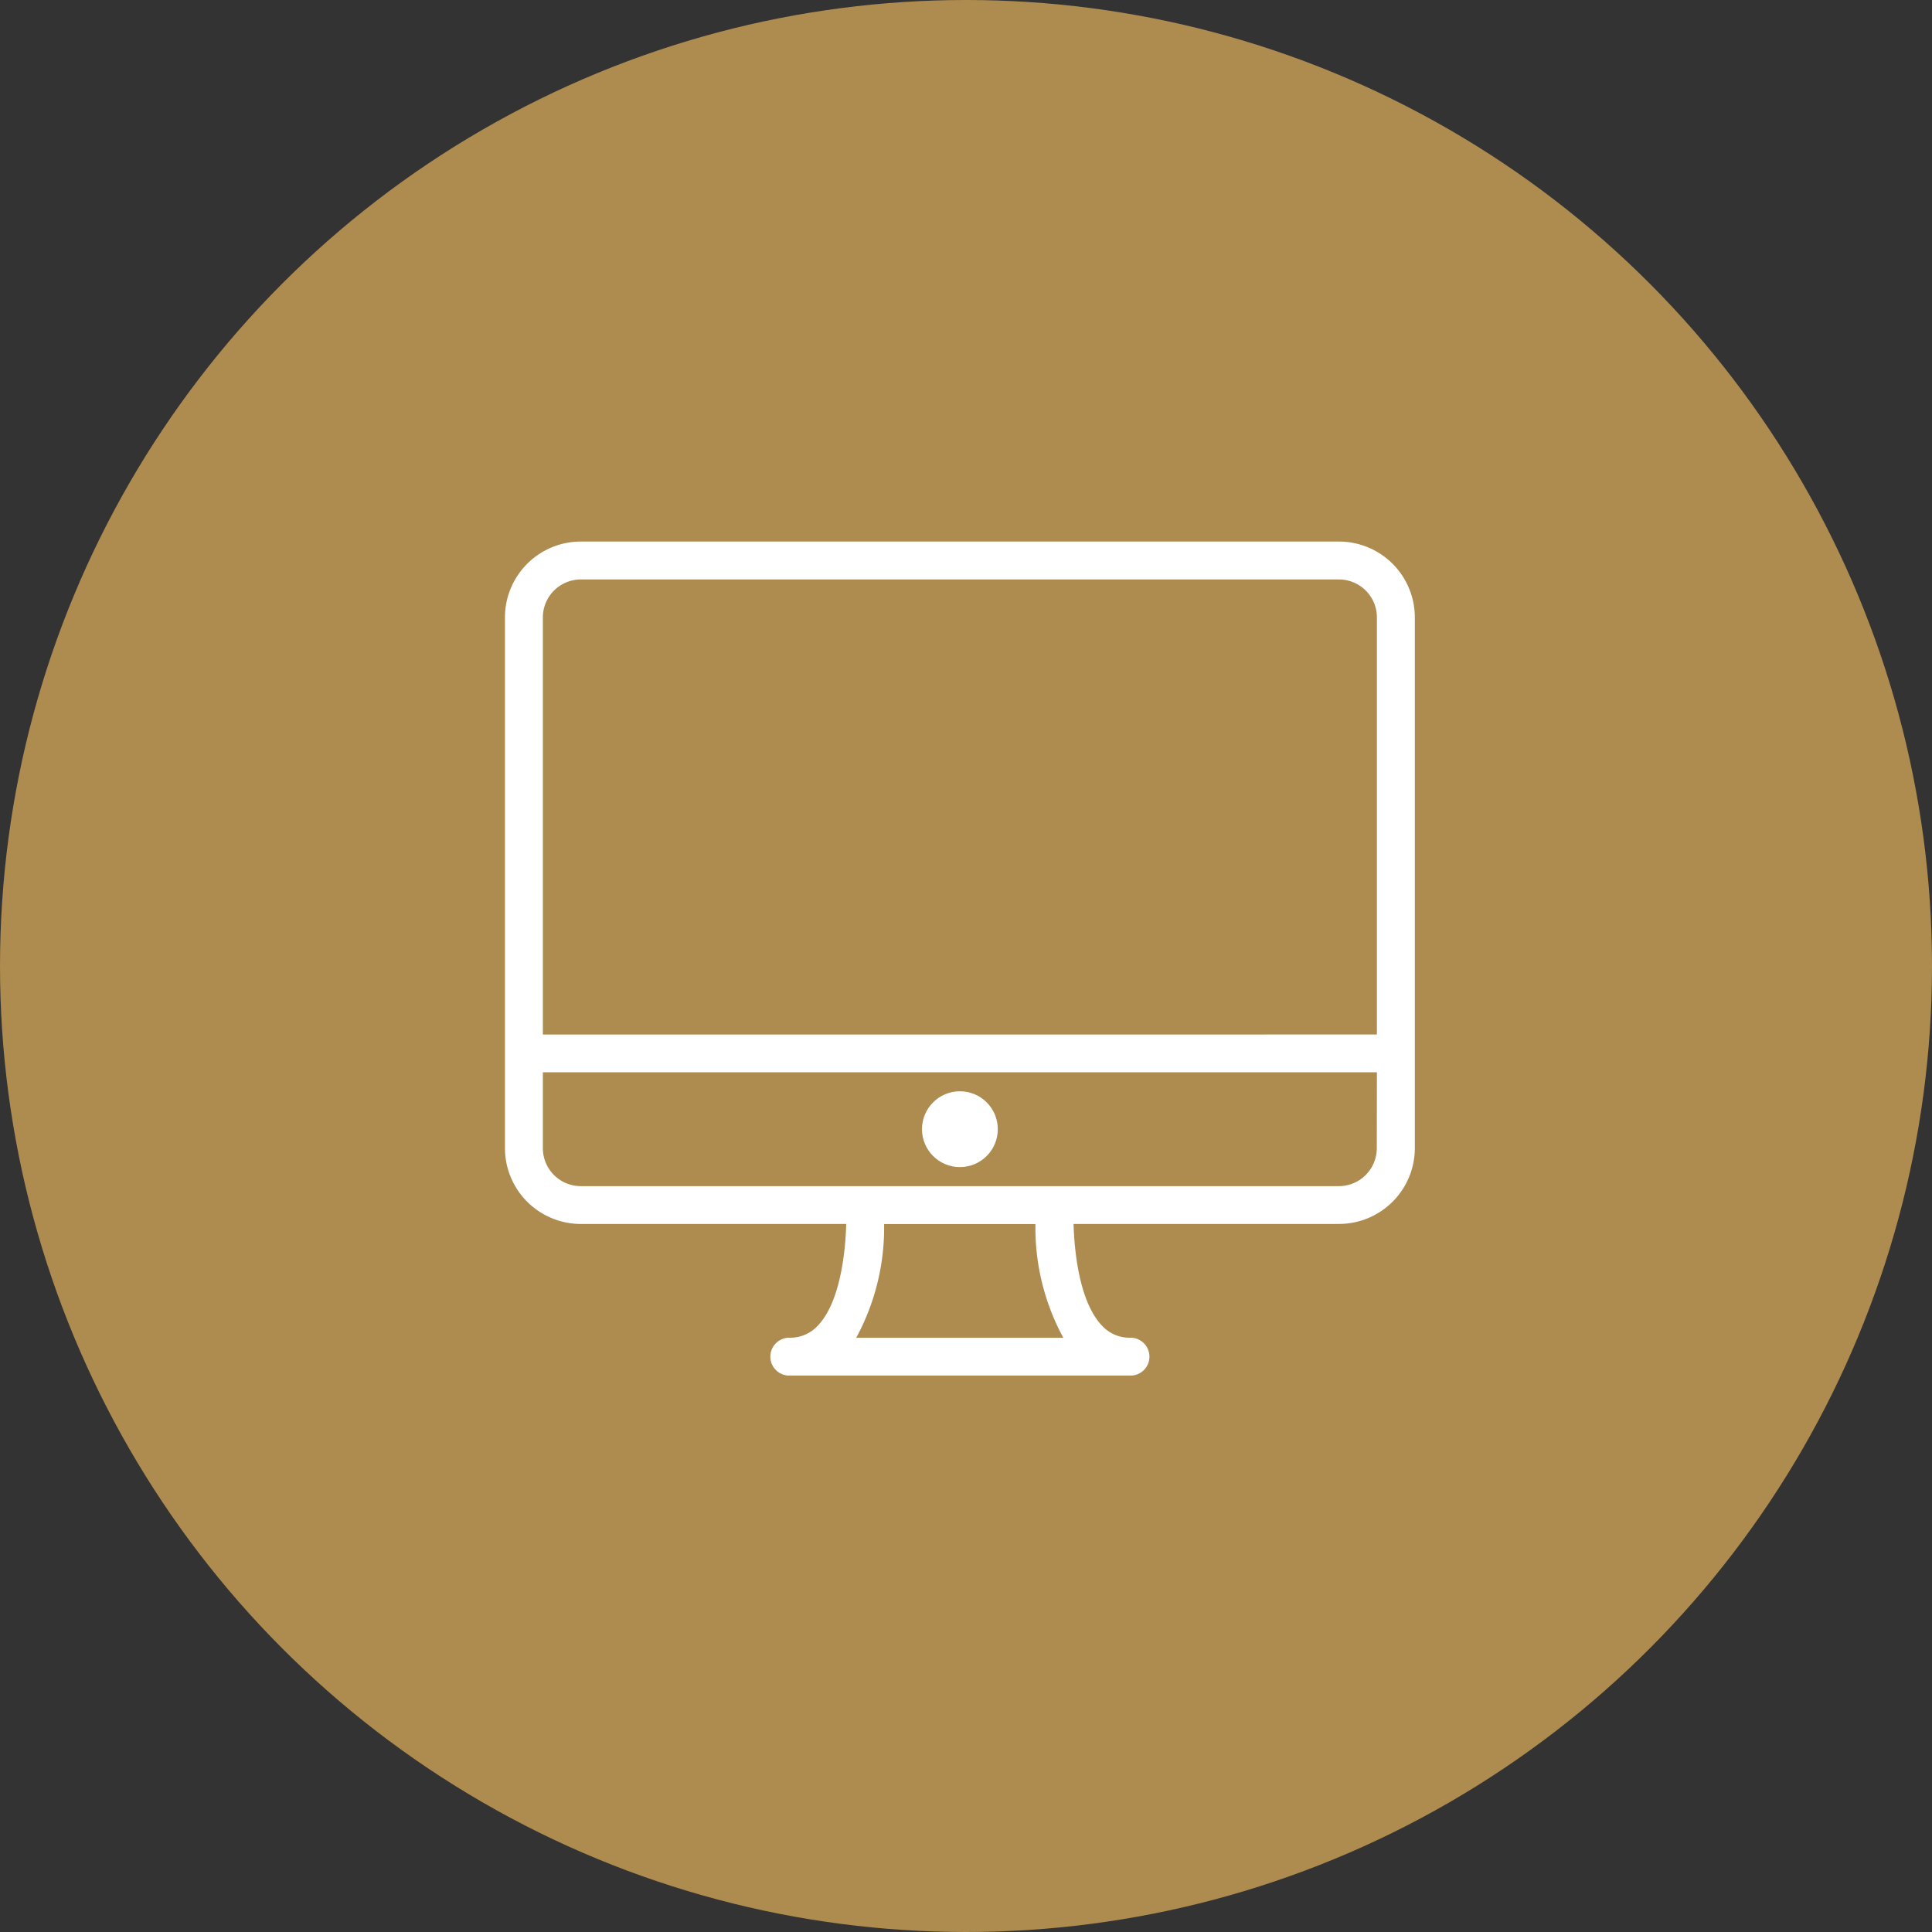 <svg xmlns="http://www.w3.org/2000/svg" width="88" height="88" viewBox="0 0 88 88"><rect x="0" y="0" width="88" height="88" fill="#333333" stroke="none"/><defs><style>.a{fill:#ae8b4e;}.b{fill:#fff;}</style></defs><g transform="translate(-210 -1210)"><circle class="a" cx="44" cy="44" r="44" transform="translate(210 1210)"/><g transform="translate(233 1213.334)"><g transform="translate(0 21.333)"><path class="b" d="M37.989,21.333H3.454A3.457,3.457,0,0,0,0,24.787V48.962a3.457,3.457,0,0,0,3.454,3.454h12.09c-.037,1.38-.3,3.586-1.286,4.622a1.694,1.694,0,0,1-1.306.558.863.863,0,1,0,0,1.727H28.492a.863.863,0,0,0,0-1.727,1.694,1.694,0,0,1-1.306-.558C26.2,56,25.937,53.8,25.9,52.415H37.99a3.457,3.457,0,0,0,3.454-3.454V24.787A3.457,3.457,0,0,0,37.989,21.333ZM16,57.6a10.515,10.515,0,0,0,1.27-5.18h6.892a10.515,10.515,0,0,0,1.27,5.18Zm23.711-8.634a1.729,1.729,0,0,1-1.727,1.727H3.454a1.729,1.729,0,0,1-1.727-1.727V45.508H39.716Zm0-5.18H1.727V24.787A1.729,1.729,0,0,1,3.454,23.06H37.989a1.729,1.729,0,0,1,1.727,1.727V43.781Z" transform="translate(0 -21.333)"/><circle class="b" cx="1.727" cy="1.727" r="1.727" transform="translate(18.995 25.039)"/></g></g></g></svg>